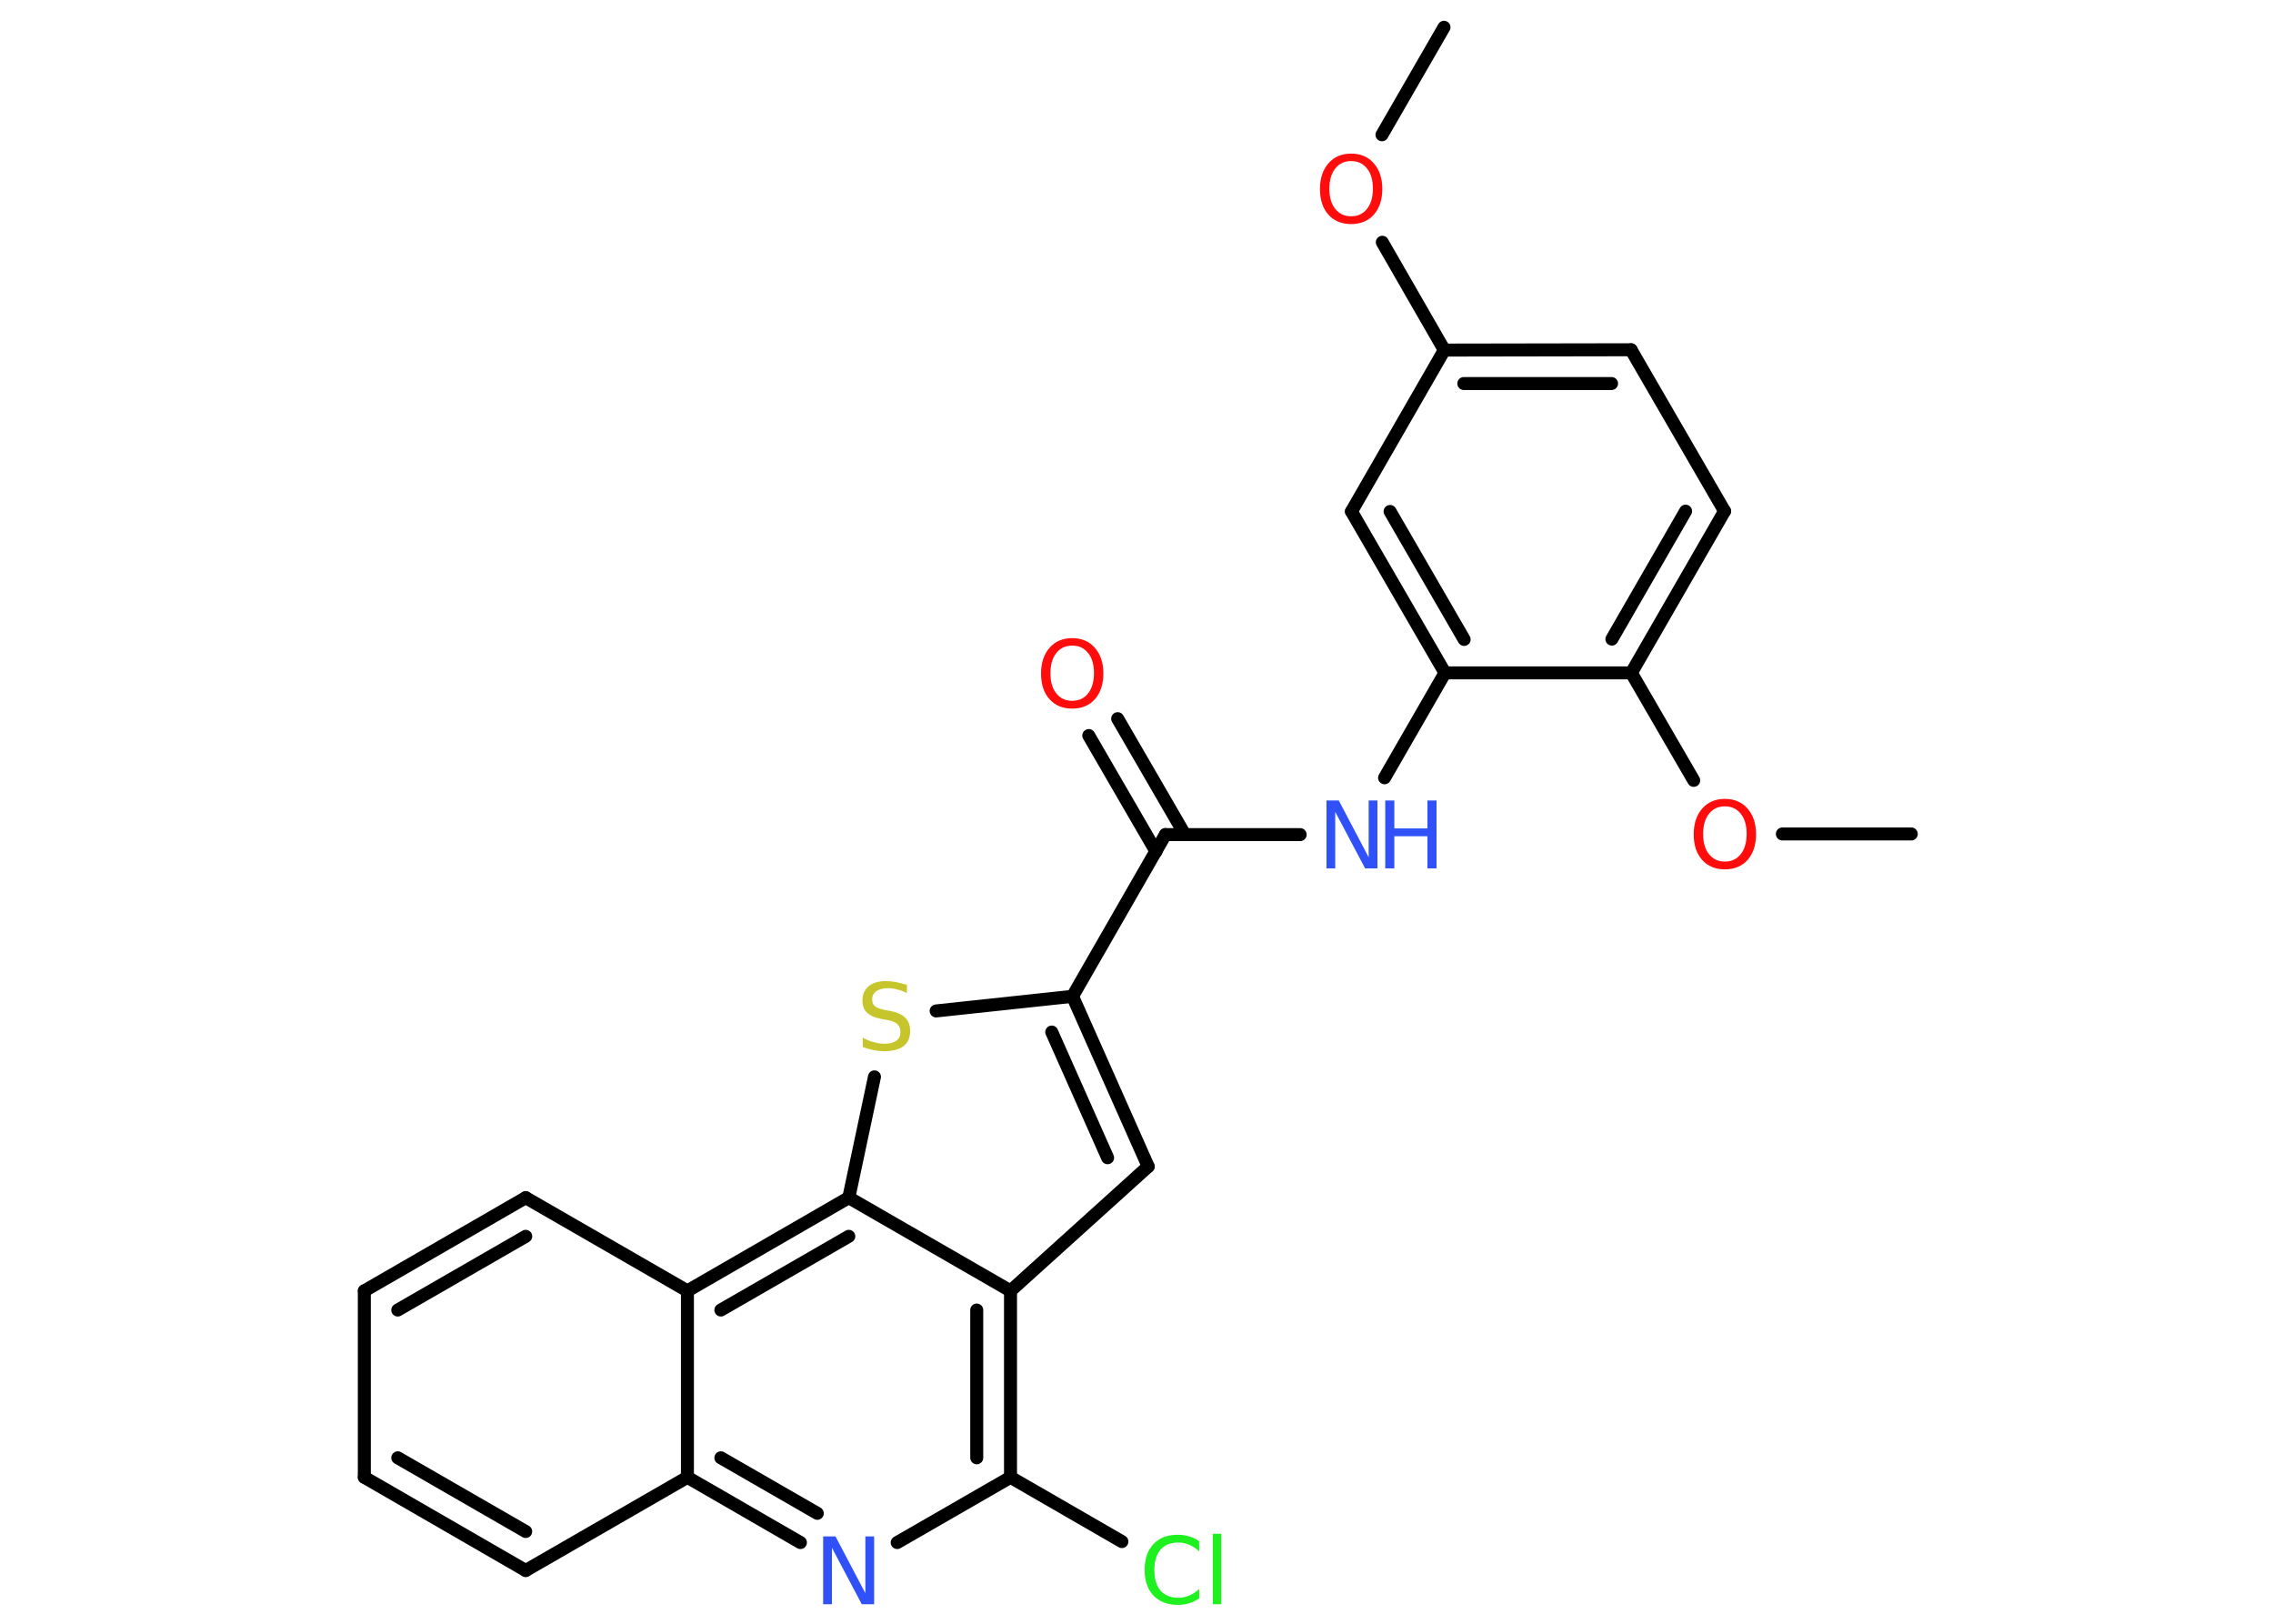 <?xml version='1.0' encoding='UTF-8'?>
<!DOCTYPE svg PUBLIC "-//W3C//DTD SVG 1.1//EN" "http://www.w3.org/Graphics/SVG/1.1/DTD/svg11.dtd">
<svg version='1.2' xmlns='http://www.w3.org/2000/svg' xmlns:xlink='http://www.w3.org/1999/xlink' width='70.0mm' height='50.0mm' viewBox='0 0 70.0 50.0'>
  <desc>Generated by the Chemistry Development Kit (http://github.com/cdk)</desc>
  <g stroke-linecap='round' stroke-linejoin='round' stroke='#000000' stroke-width='.4' fill='#FF0D0D'>
    <rect x='.0' y='.0' width='70.0' height='50.0' fill='#FFFFFF' stroke='none'/>
    <g id='mol1' class='mol'>
      <line id='mol1bnd1' class='bond' x1='44.47' y1='.84' x2='42.56' y2='4.15'/>
      <line id='mol1bnd2' class='bond' x1='42.57' y1='7.46' x2='44.48' y2='10.78'/>
      <g id='mol1bnd3' class='bond'>
        <line x1='50.23' y1='10.77' x2='44.48' y2='10.78'/>
        <line x1='49.63' y1='11.81' x2='45.08' y2='11.81'/>
      </g>
      <line id='mol1bnd4' class='bond' x1='50.23' y1='10.77' x2='53.11' y2='15.74'/>
      <g id='mol1bnd5' class='bond'>
        <line x1='50.24' y1='20.72' x2='53.11' y2='15.74'/>
        <line x1='49.64' y1='19.68' x2='51.91' y2='15.74'/>
      </g>
      <line id='mol1bnd6' class='bond' x1='50.24' y1='20.72' x2='52.16' y2='24.03'/>
      <line id='mol1bnd7' class='bond' x1='54.89' y1='25.68' x2='58.86' y2='25.68'/>
      <line id='mol1bnd8' class='bond' x1='50.24' y1='20.72' x2='44.5' y2='20.72'/>
      <line id='mol1bnd9' class='bond' x1='44.5' y1='20.72' x2='42.64' y2='23.95'/>
      <line id='mol1bnd10' class='bond' x1='40.04' y1='25.7' x2='35.89' y2='25.7'/>
      <g id='mol1bnd11' class='bond'>
        <line x1='35.6' y1='26.22' x2='33.53' y2='22.65'/>
        <line x1='36.49' y1='25.7' x2='34.42' y2='22.13'/>
      </g>
      <line id='mol1bnd12' class='bond' x1='35.89' y1='25.7' x2='33.03' y2='30.68'/>
      <g id='mol1bnd13' class='bond'>
        <line x1='35.36' y1='35.92' x2='33.03' y2='30.68'/>
        <line x1='34.11' y1='35.65' x2='32.39' y2='31.78'/>
      </g>
      <line id='mol1bnd14' class='bond' x1='35.36' y1='35.92' x2='31.12' y2='39.75'/>
      <g id='mol1bnd15' class='bond'>
        <line x1='31.12' y1='45.49' x2='31.12' y2='39.75'/>
        <line x1='30.08' y1='44.89' x2='30.08' y2='40.34'/>
      </g>
      <line id='mol1bnd16' class='bond' x1='31.12' y1='45.49' x2='34.55' y2='47.47'/>
      <line id='mol1bnd17' class='bond' x1='31.12' y1='45.49' x2='27.63' y2='47.5'/>
      <g id='mol1bnd18' class='bond'>
        <line x1='21.17' y1='45.49' x2='24.65' y2='47.5'/>
        <line x1='22.2' y1='44.89' x2='25.17' y2='46.6'/>
      </g>
      <line id='mol1bnd19' class='bond' x1='21.17' y1='45.49' x2='16.19' y2='48.36'/>
      <g id='mol1bnd20' class='bond'>
        <line x1='11.22' y1='45.49' x2='16.19' y2='48.36'/>
        <line x1='12.25' y1='44.89' x2='16.19' y2='47.16'/>
      </g>
      <line id='mol1bnd21' class='bond' x1='11.22' y1='45.49' x2='11.22' y2='39.75'/>
      <g id='mol1bnd22' class='bond'>
        <line x1='16.19' y1='36.88' x2='11.22' y2='39.75'/>
        <line x1='16.19' y1='38.07' x2='12.25' y2='40.34'/>
      </g>
      <line id='mol1bnd23' class='bond' x1='16.19' y1='36.88' x2='21.17' y2='39.75'/>
      <line id='mol1bnd24' class='bond' x1='21.17' y1='45.49' x2='21.17' y2='39.75'/>
      <g id='mol1bnd25' class='bond'>
        <line x1='26.14' y1='36.88' x2='21.17' y2='39.75'/>
        <line x1='26.14' y1='38.07' x2='22.2' y2='40.34'/>
      </g>
      <line id='mol1bnd26' class='bond' x1='31.12' y1='39.75' x2='26.14' y2='36.88'/>
      <line id='mol1bnd27' class='bond' x1='26.14' y1='36.88' x2='26.93' y2='33.16'/>
      <line id='mol1bnd28' class='bond' x1='33.03' y1='30.68' x2='28.83' y2='31.13'/>
      <g id='mol1bnd29' class='bond'>
        <line x1='41.62' y1='15.75' x2='44.5' y2='20.72'/>
        <line x1='42.81' y1='15.75' x2='45.09' y2='19.69'/>
      </g>
      <line id='mol1bnd30' class='bond' x1='44.48' y1='10.78' x2='41.62' y2='15.75'/>
      <path id='mol1atm2' class='atom' d='M41.61 4.96q-.31 .0 -.49 .23q-.18 .23 -.18 .62q.0 .4 .18 .62q.18 .23 .49 .23q.31 .0 .49 -.23q.18 -.23 .18 -.62q.0 -.4 -.18 -.62q-.18 -.23 -.49 -.23zM41.61 4.73q.44 .0 .7 .3q.26 .3 .26 .79q.0 .49 -.26 .79q-.26 .29 -.7 .29q-.44 .0 -.7 -.29q-.26 -.29 -.26 -.79q.0 -.49 .26 -.79q.26 -.3 .7 -.3z' stroke='none'/>
      <path id='mol1atm7' class='atom' d='M53.12 24.83q-.31 .0 -.49 .23q-.18 .23 -.18 .62q.0 .4 .18 .62q.18 .23 .49 .23q.31 .0 .49 -.23q.18 -.23 .18 -.62q.0 -.4 -.18 -.62q-.18 -.23 -.49 -.23zM53.12 24.6q.44 .0 .7 .3q.26 .3 .26 .79q.0 .49 -.26 .79q-.26 .29 -.7 .29q-.44 .0 -.7 -.29q-.26 -.29 -.26 -.79q.0 -.49 .26 -.79q.26 -.3 .7 -.3z' stroke='none'/>
      <g id='mol1atm10' class='atom'>
        <path d='M40.85 24.65h.38l.92 1.75v-1.75h.27v2.09h-.38l-.92 -1.74v1.74h-.27v-2.09z' stroke='none' fill='#3050F8'/>
        <path d='M42.66 24.65h.28v.86h1.02v-.86h.28v2.09h-.28v-.99h-1.02v.99h-.28v-2.09z' stroke='none' fill='#3050F8'/>
      </g>
      <path id='mol1atm12' class='atom' d='M33.02 19.88q-.31 .0 -.49 .23q-.18 .23 -.18 .62q.0 .4 .18 .62q.18 .23 .49 .23q.31 .0 .49 -.23q.18 -.23 .18 -.62q.0 -.4 -.18 -.62q-.18 -.23 -.49 -.23zM33.02 19.65q.44 .0 .7 .3q.26 .3 .26 .79q.0 .49 -.26 .79q-.26 .29 -.7 .29q-.44 .0 -.7 -.29q-.26 -.29 -.26 -.79q.0 -.49 .26 -.79q.26 -.3 .7 -.3z' stroke='none'/>
      <path id='mol1atm17' class='atom' d='M36.93 47.47v.3q-.14 -.13 -.3 -.2q-.16 -.07 -.34 -.07q-.36 .0 -.55 .22q-.19 .22 -.19 .63q.0 .41 .19 .63q.19 .22 .55 .22q.18 .0 .34 -.07q.16 -.07 .3 -.2v.29q-.15 .1 -.31 .15q-.16 .05 -.35 .05q-.47 .0 -.75 -.29q-.27 -.29 -.27 -.79q.0 -.5 .27 -.79q.27 -.29 .75 -.29q.19 .0 .35 .05q.17 .05 .31 .15zM37.35 47.23h.26v2.17h-.26v-2.17z' stroke='none' fill='#1FF01F'/>
      <path id='mol1atm18' class='atom' d='M25.35 47.31h.38l.92 1.75v-1.75h.27v2.09h-.38l-.92 -1.74v1.74h-.27v-2.09z' stroke='none' fill='#3050F8'/>
      <path id='mol1atm26' class='atom' d='M27.93 30.31v.27q-.16 -.08 -.3 -.11q-.14 -.04 -.28 -.04q-.23 .0 -.36 .09q-.13 .09 -.13 .25q.0 .14 .08 .21q.08 .07 .31 .12l.17 .03q.31 .06 .46 .21q.15 .15 .15 .41q.0 .3 -.2 .46q-.2 .16 -.6 .16q-.15 .0 -.31 -.03q-.17 -.03 -.35 -.1v-.29q.17 .1 .34 .14q.16 .05 .32 .05q.24 .0 .37 -.09q.13 -.09 .13 -.27q.0 -.15 -.09 -.24q-.09 -.09 -.31 -.13l-.17 -.03q-.32 -.06 -.46 -.2q-.14 -.13 -.14 -.37q.0 -.28 .19 -.44q.19 -.16 .54 -.16q.14 .0 .3 .03q.15 .03 .31 .08z' stroke='none' fill='#C6C62C'/>
    </g>
  </g>
</svg>
